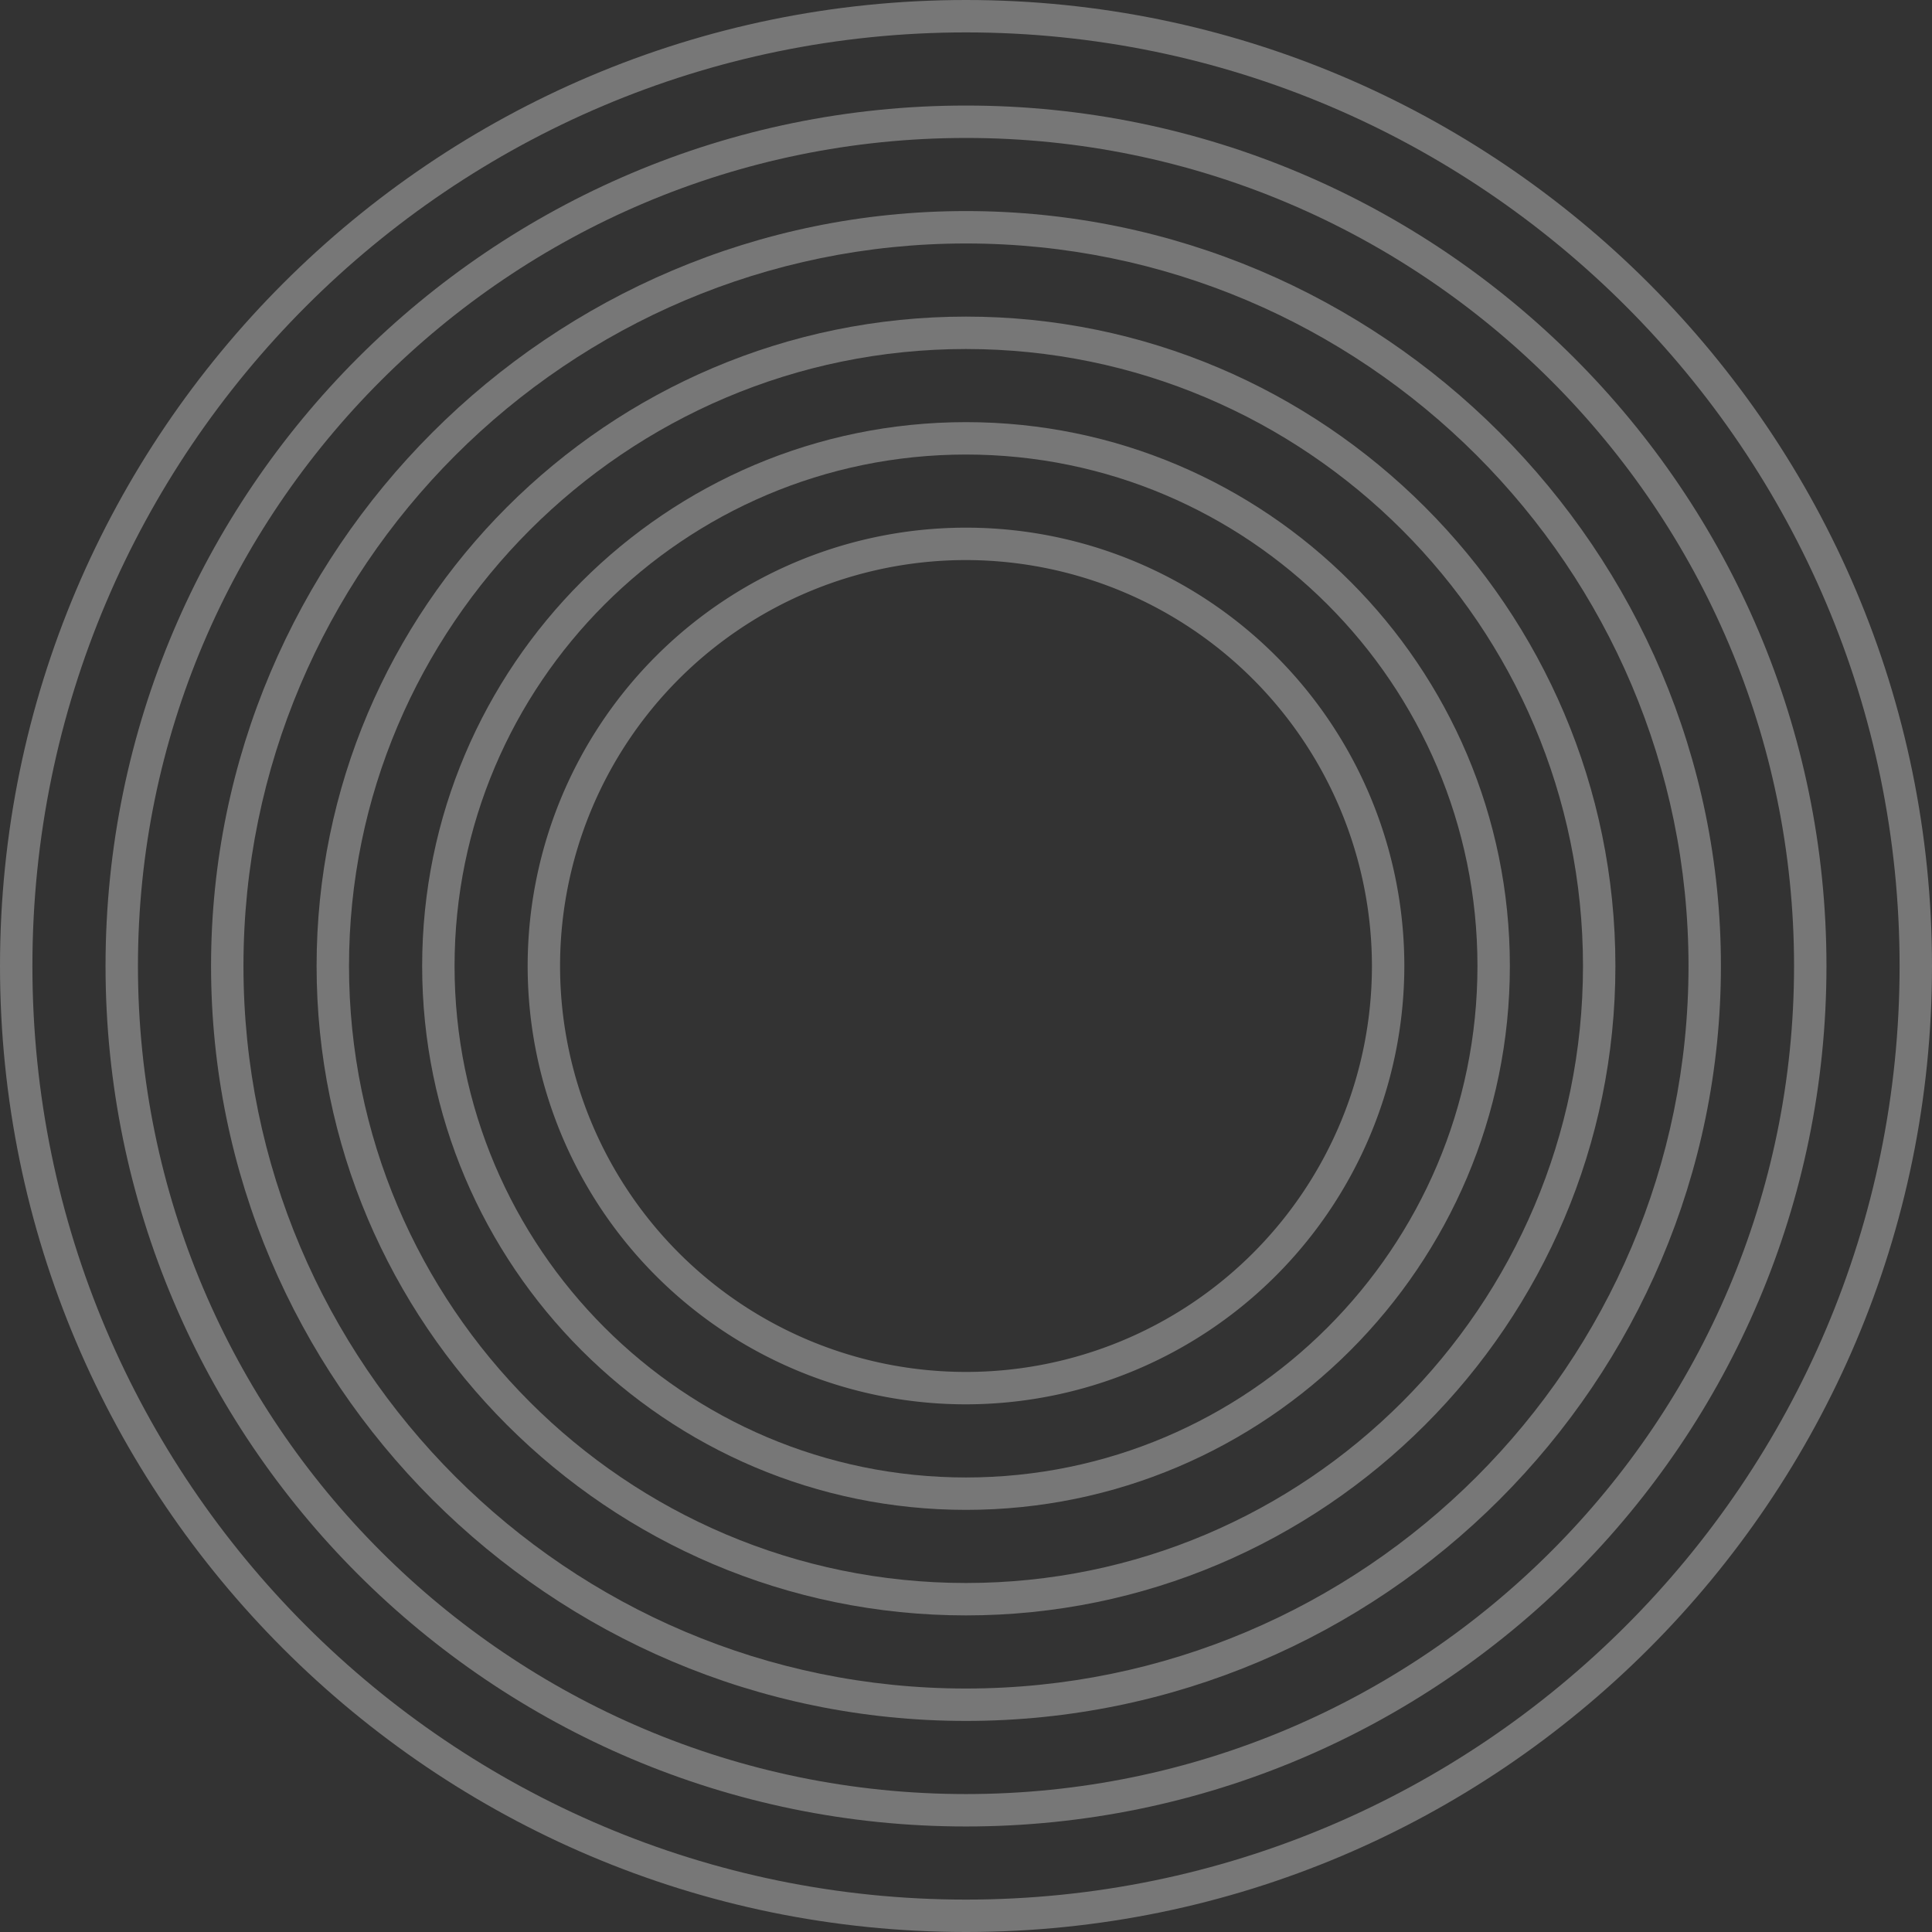 <svg xmlns="http://www.w3.org/2000/svg" width="494.711" height="494.711" viewBox="0 0 494.711 494.711">
  <rect x="0" y="0" width="494.711" height="494.711" fill="#333333" stroke="none"/>
  <g id="Circle" transform="translate(-408.756 101.237)" opacity="0.334">
    <g id="Group_153" data-name="Group 153" transform="translate(408.756 -101.237)">
      <g id="Group_147" data-name="Group 147">
        <path id="Path_202" data-name="Path 202" d="M656.11,393.474c-136.392,0-247.354-110.962-247.354-247.354S519.718-101.237,656.11-101.237,903.467,9.728,903.467,146.12,792.5,393.474,656.11,393.474Zm0-486.413C524.294-92.939,417.054,14.3,417.054,146.12S524.294,385.176,656.11,385.176,895.169,277.935,895.169,146.12,787.929-92.939,656.11-92.939Z" transform="translate(-408.756 101.237)" fill="#fff"/>
      </g>
      <g id="Group_148" data-name="Group 148" transform="translate(27.025 27.025)">
        <path id="Path_203" data-name="Path 203" d="M639.456,349.8c-121.491,0-220.33-98.842-220.33-220.332S517.965-90.867,639.456-90.867,859.788,7.972,859.788,129.465,760.946,349.8,639.456,349.8Zm0-432.367c-116.917,0-212.032,95.118-212.032,212.035S522.539,341.5,639.456,341.5,851.49,246.38,851.49,129.465,756.373-82.569,639.456-82.569Z" transform="translate(-419.126 90.867)" fill="#fff"/>
      </g>
      <g id="Group_149" data-name="Group 149" transform="translate(54.046 54.046)">
        <path id="Path_204" data-name="Path 204" d="M622.8,306.12c-106.589,0-193.308-86.718-193.308-193.308S516.213-80.5,622.8-80.5s193.31,86.718,193.31,193.31S729.395,306.12,622.8,306.12Zm0-378.32c-102.013,0-185.01,83-185.01,185.013s83,185.01,185.01,185.01,185.013-82.994,185.013-185.01S724.818-72.2,622.8-72.2Z" transform="translate(-429.495 80.498)" fill="#fff"/>
      </g>
      <g id="Group_150" data-name="Group 150" transform="translate(81.068 81.071)">
        <path id="Path_205" data-name="Path 205" d="M606.15,262.443c-91.688,0-166.286-74.6-166.286-166.286S514.462-70.128,606.15-70.128,772.438,4.467,772.438,96.158,697.843,262.443,606.15,262.443Zm0-324.274c-87.115,0-157.985,70.874-157.985,157.988S519.035,254.146,606.15,254.146,764.14,183.272,764.14,96.158,693.267-61.83,606.15-61.83Z" transform="translate(-439.864 70.128)" fill="#fff"/>
      </g>
      <g id="Group_151" data-name="Group 151" transform="translate(108.093 108.093)">
        <path id="Path_206" data-name="Path 206" d="M589.5,218.768c-76.789,0-139.261-62.474-139.261-139.264S512.706-59.759,589.5-59.759,728.759,2.713,728.759,79.5,666.287,218.768,589.5,218.768Zm0-270.23c-72.216,0-130.964,58.75-130.964,130.966S517.279,210.471,589.5,210.471,720.461,151.721,720.461,79.5,661.711-51.461,589.5-51.461Z" transform="translate(-450.234 59.759)" fill="#fff"/>
      </g>
      <g id="Group_152" data-name="Group 152" transform="translate(135.115 135.115)">
        <path id="Path_207" data-name="Path 207" d="M572.842,175.091A112.241,112.241,0,1,1,685.084,62.852,112.367,112.367,0,0,1,572.842,175.091Zm0-216.183A103.943,103.943,0,1,0,676.786,62.852,104.062,104.062,0,0,0,572.842-41.092Z" transform="translate(-460.603 49.39)" fill="#fff"/>
      </g>
    </g>
  </g>
</svg>
